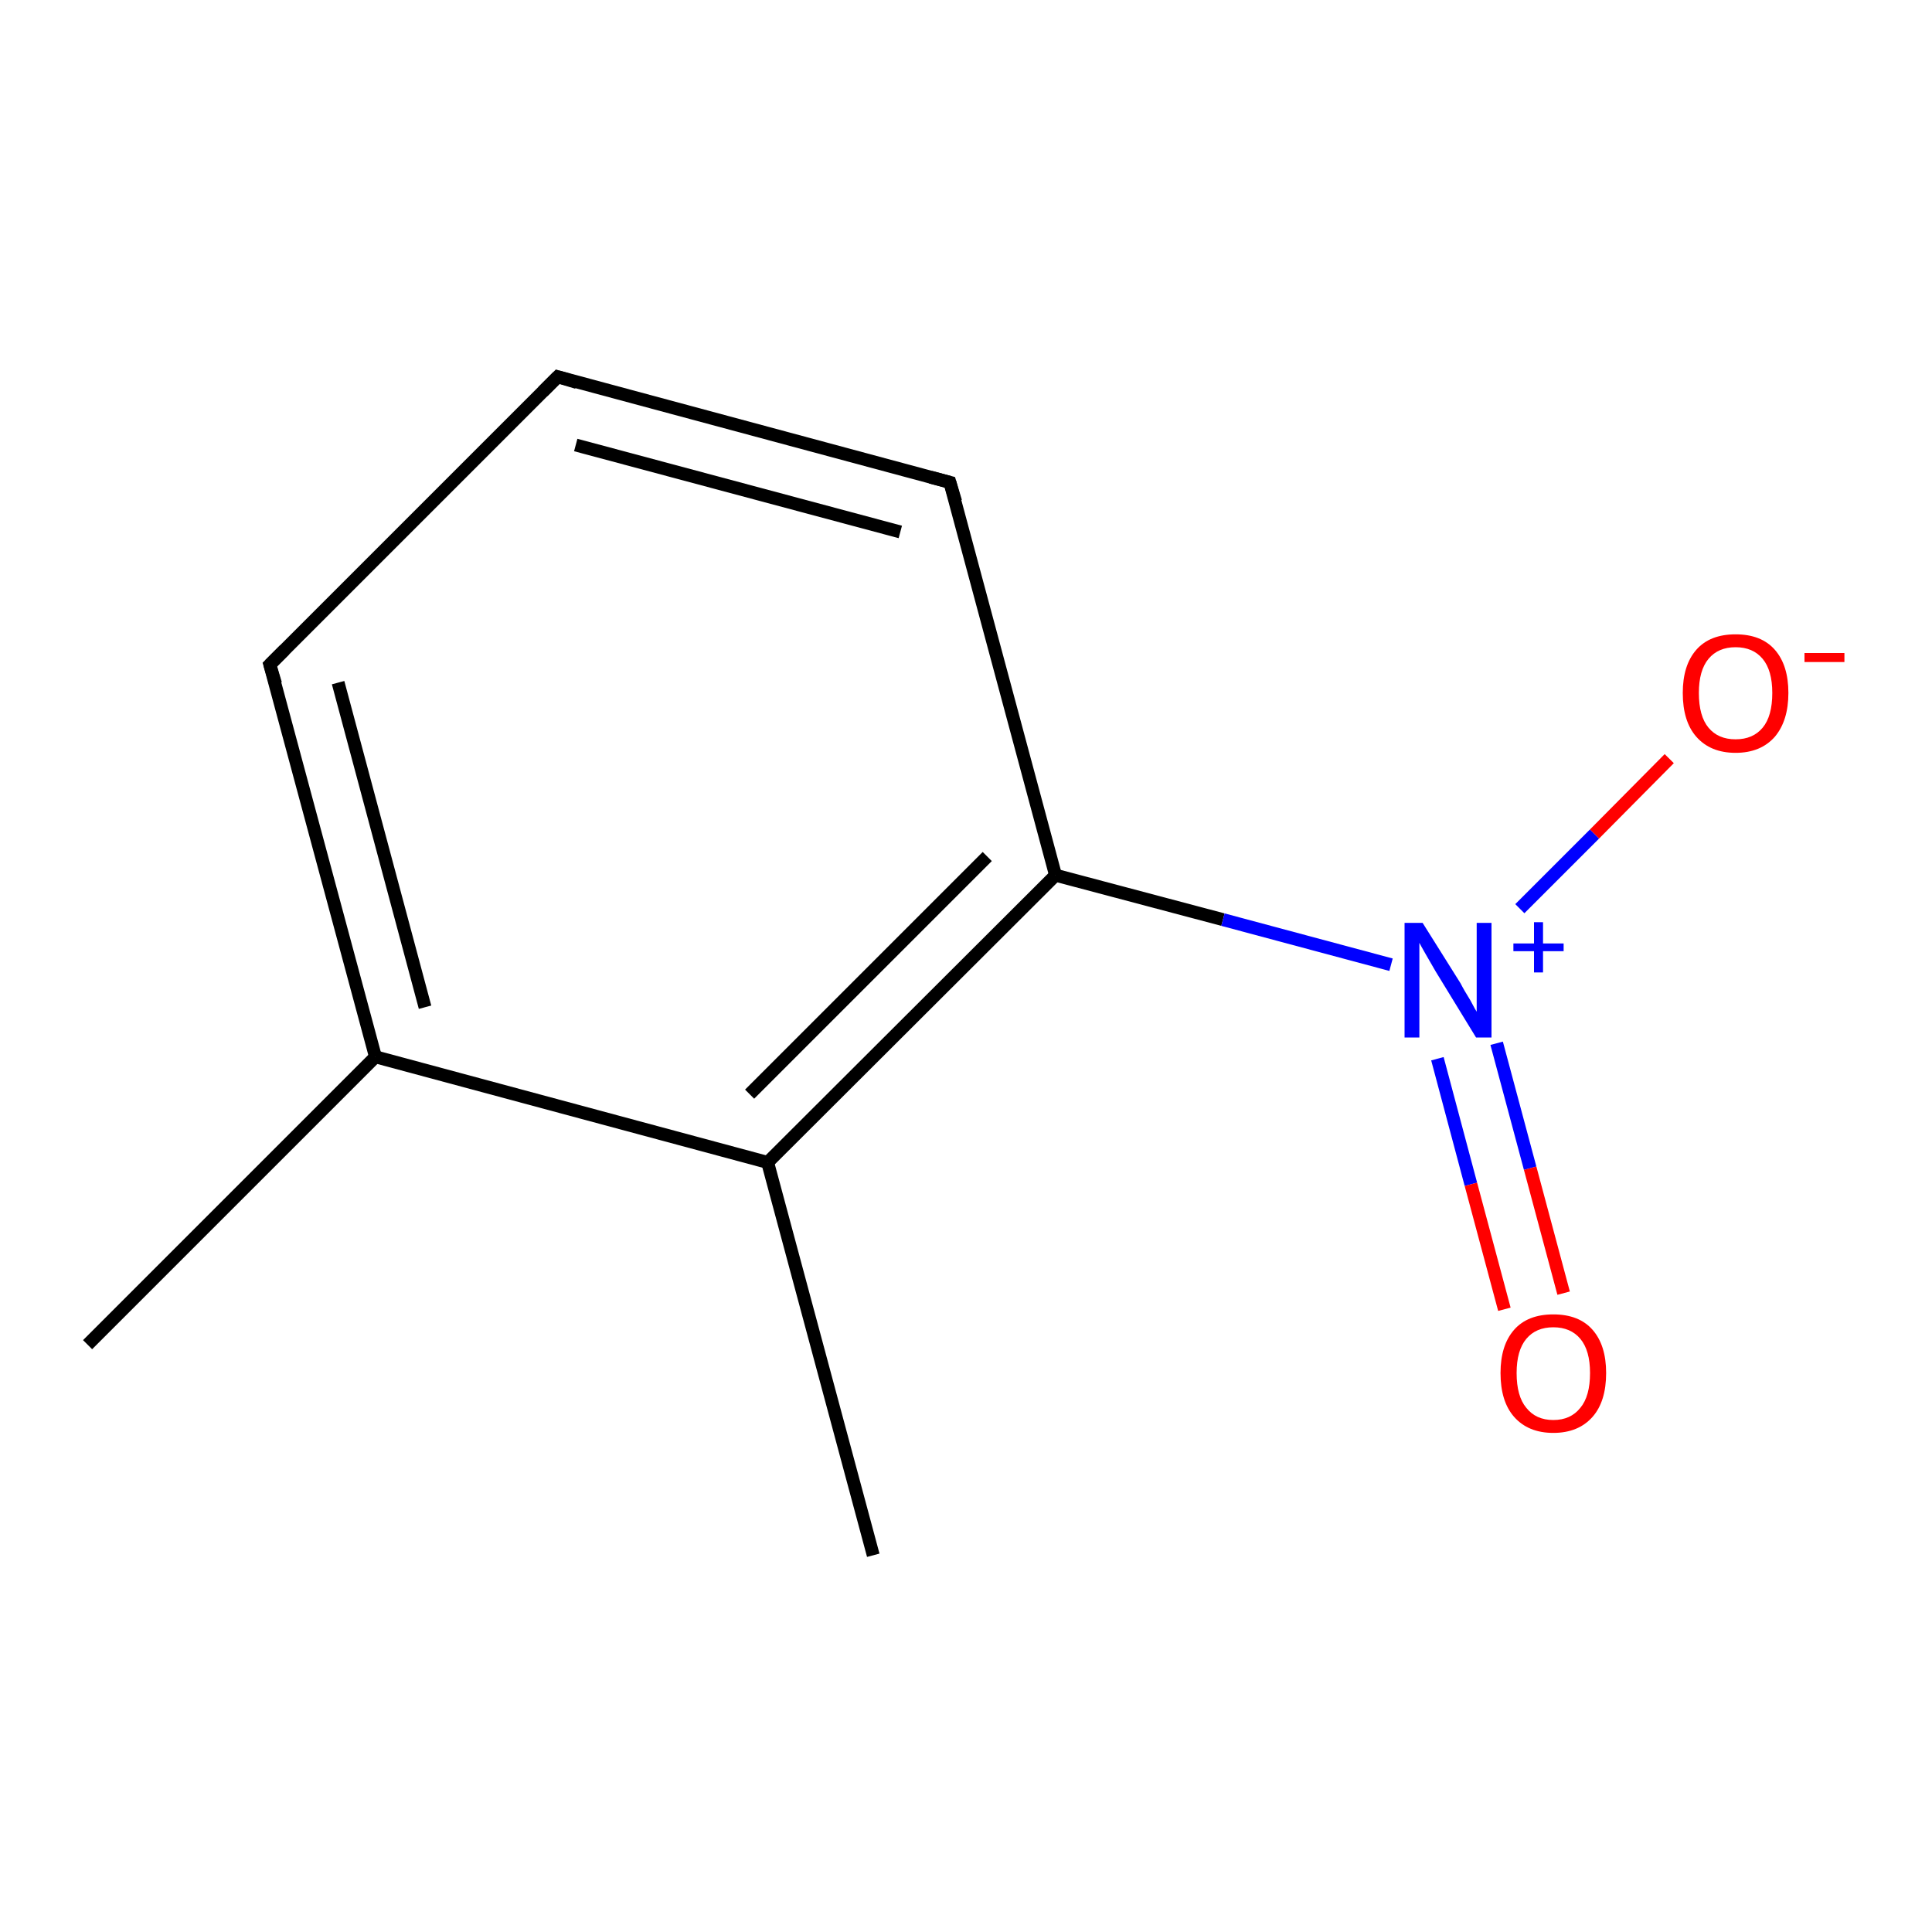 <?xml version='1.0' encoding='iso-8859-1'?>
<svg version='1.1' baseProfile='full'
              xmlns='http://www.w3.org/2000/svg'
                      xmlns:rdkit='http://www.rdkit.org/xml'
                      xmlns:xlink='http://www.w3.org/1999/xlink'
                  xml:space='preserve'
width='300px' height='300px' viewBox='0 0 300 300'>
<!-- END OF HEADER -->
<rect style='opacity:1.0;fill:#FFFFFF;stroke:none' width='300.0' height='300.0' x='0.0' y='0.0'> </rect>
<path class='bond-0 atom-0 atom-1' d='M 13.6,208.8 L 58.3,164.1' style='fill:none;fill-rule:evenodd;stroke:#000000;stroke-width:2.0px;stroke-linecap:butt;stroke-linejoin:miter;stroke-opacity:1' />
<path class='bond-1 atom-1 atom-2' d='M 58.3,164.1 L 41.9,103.2' style='fill:none;fill-rule:evenodd;stroke:#000000;stroke-width:2.0px;stroke-linecap:butt;stroke-linejoin:miter;stroke-opacity:1' />
<path class='bond-1 atom-1 atom-2' d='M 66.0,156.4 L 52.5,106.0' style='fill:none;fill-rule:evenodd;stroke:#000000;stroke-width:2.0px;stroke-linecap:butt;stroke-linejoin:miter;stroke-opacity:1' />
<path class='bond-2 atom-2 atom-3' d='M 41.9,103.2 L 86.6,58.5' style='fill:none;fill-rule:evenodd;stroke:#000000;stroke-width:2.0px;stroke-linecap:butt;stroke-linejoin:miter;stroke-opacity:1' />
<path class='bond-3 atom-3 atom-4' d='M 86.6,58.5 L 147.5,74.9' style='fill:none;fill-rule:evenodd;stroke:#000000;stroke-width:2.0px;stroke-linecap:butt;stroke-linejoin:miter;stroke-opacity:1' />
<path class='bond-3 atom-3 atom-4' d='M 89.4,69.1 L 139.8,82.6' style='fill:none;fill-rule:evenodd;stroke:#000000;stroke-width:2.0px;stroke-linecap:butt;stroke-linejoin:miter;stroke-opacity:1' />
<path class='bond-4 atom-4 atom-5' d='M 147.5,74.9 L 163.9,135.9' style='fill:none;fill-rule:evenodd;stroke:#000000;stroke-width:2.0px;stroke-linecap:butt;stroke-linejoin:miter;stroke-opacity:1' />
<path class='bond-5 atom-5 atom-6' d='M 163.9,135.9 L 189.9,142.8' style='fill:none;fill-rule:evenodd;stroke:#000000;stroke-width:2.0px;stroke-linecap:butt;stroke-linejoin:miter;stroke-opacity:1' />
<path class='bond-5 atom-5 atom-6' d='M 189.9,142.8 L 216.0,149.8' style='fill:none;fill-rule:evenodd;stroke:#0000FF;stroke-width:2.0px;stroke-linecap:butt;stroke-linejoin:miter;stroke-opacity:1' />
<path class='bond-6 atom-6 atom-7' d='M 223.2,164.4 L 228.4,183.9' style='fill:none;fill-rule:evenodd;stroke:#0000FF;stroke-width:2.0px;stroke-linecap:butt;stroke-linejoin:miter;stroke-opacity:1' />
<path class='bond-6 atom-6 atom-7' d='M 228.4,183.9 L 233.6,203.3' style='fill:none;fill-rule:evenodd;stroke:#FF0000;stroke-width:2.0px;stroke-linecap:butt;stroke-linejoin:miter;stroke-opacity:1' />
<path class='bond-6 atom-6 atom-7' d='M 232.4,162.0 L 237.6,181.4' style='fill:none;fill-rule:evenodd;stroke:#0000FF;stroke-width:2.0px;stroke-linecap:butt;stroke-linejoin:miter;stroke-opacity:1' />
<path class='bond-6 atom-6 atom-7' d='M 237.6,181.4 L 242.8,200.8' style='fill:none;fill-rule:evenodd;stroke:#FF0000;stroke-width:2.0px;stroke-linecap:butt;stroke-linejoin:miter;stroke-opacity:1' />
<path class='bond-7 atom-6 atom-8' d='M 236.0,141.1 L 247.6,129.5' style='fill:none;fill-rule:evenodd;stroke:#0000FF;stroke-width:2.0px;stroke-linecap:butt;stroke-linejoin:miter;stroke-opacity:1' />
<path class='bond-7 atom-6 atom-8' d='M 247.6,129.5 L 259.2,117.8' style='fill:none;fill-rule:evenodd;stroke:#FF0000;stroke-width:2.0px;stroke-linecap:butt;stroke-linejoin:miter;stroke-opacity:1' />
<path class='bond-8 atom-5 atom-9' d='M 163.9,135.9 L 119.2,180.5' style='fill:none;fill-rule:evenodd;stroke:#000000;stroke-width:2.0px;stroke-linecap:butt;stroke-linejoin:miter;stroke-opacity:1' />
<path class='bond-8 atom-5 atom-9' d='M 153.3,133.0 L 116.4,169.9' style='fill:none;fill-rule:evenodd;stroke:#000000;stroke-width:2.0px;stroke-linecap:butt;stroke-linejoin:miter;stroke-opacity:1' />
<path class='bond-9 atom-9 atom-10' d='M 119.2,180.5 L 135.6,241.5' style='fill:none;fill-rule:evenodd;stroke:#000000;stroke-width:2.0px;stroke-linecap:butt;stroke-linejoin:miter;stroke-opacity:1' />
<path class='bond-10 atom-9 atom-1' d='M 119.2,180.5 L 58.3,164.1' style='fill:none;fill-rule:evenodd;stroke:#000000;stroke-width:2.0px;stroke-linecap:butt;stroke-linejoin:miter;stroke-opacity:1' />
<path d='M 42.8,106.2 L 41.9,103.2 L 44.2,100.9' style='fill:none;stroke:#000000;stroke-width:2.0px;stroke-linecap:butt;stroke-linejoin:miter;stroke-opacity:1;' />
<path d='M 84.3,60.8 L 86.6,58.5 L 89.6,59.4' style='fill:none;stroke:#000000;stroke-width:2.0px;stroke-linecap:butt;stroke-linejoin:miter;stroke-opacity:1;' />
<path d='M 144.5,74.1 L 147.5,74.9 L 148.4,77.9' style='fill:none;stroke:#000000;stroke-width:2.0px;stroke-linecap:butt;stroke-linejoin:miter;stroke-opacity:1;' />
<path class='atom-6' d='M 220.9 143.3
L 226.8 152.7
Q 227.3 153.7, 228.3 155.3
Q 229.2 157.0, 229.3 157.1
L 229.3 143.3
L 231.6 143.3
L 231.6 161.1
L 229.2 161.1
L 222.9 150.8
Q 222.2 149.6, 221.4 148.2
Q 220.6 146.8, 220.4 146.4
L 220.4 161.1
L 218.1 161.1
L 218.1 143.3
L 220.9 143.3
' fill='#0000FF'/>
<path class='atom-6' d='M 235.0 146.5
L 238.2 146.5
L 238.2 143.2
L 239.6 143.2
L 239.6 146.5
L 242.8 146.5
L 242.8 147.7
L 239.6 147.7
L 239.6 151.0
L 238.2 151.0
L 238.2 147.7
L 235.0 147.7
L 235.0 146.5
' fill='#0000FF'/>
<path class='atom-7' d='M 233.0 213.2
Q 233.0 208.9, 235.1 206.5
Q 237.2 204.1, 241.2 204.1
Q 245.2 204.1, 247.3 206.5
Q 249.4 208.9, 249.4 213.2
Q 249.4 217.6, 247.3 220.0
Q 245.1 222.5, 241.2 222.5
Q 237.3 222.5, 235.1 220.0
Q 233.0 217.6, 233.0 213.2
M 241.2 220.5
Q 243.9 220.5, 245.4 218.6
Q 246.9 216.8, 246.9 213.2
Q 246.9 209.7, 245.4 207.9
Q 243.9 206.1, 241.2 206.1
Q 238.5 206.1, 237.0 207.9
Q 235.5 209.7, 235.5 213.2
Q 235.5 216.8, 237.0 218.6
Q 238.5 220.5, 241.2 220.5
' fill='#FF0000'/>
<path class='atom-8' d='M 261.3 107.6
Q 261.3 103.3, 263.4 100.9
Q 265.5 98.5, 269.5 98.5
Q 273.5 98.5, 275.6 100.9
Q 277.7 103.3, 277.7 107.6
Q 277.7 111.9, 275.6 114.4
Q 273.4 116.9, 269.5 116.9
Q 265.6 116.9, 263.4 114.4
Q 261.3 112.0, 261.3 107.6
M 269.5 114.8
Q 272.2 114.8, 273.7 113.0
Q 275.2 111.2, 275.2 107.6
Q 275.2 104.1, 273.7 102.3
Q 272.2 100.5, 269.5 100.5
Q 266.8 100.5, 265.3 102.3
Q 263.8 104.1, 263.8 107.6
Q 263.8 111.2, 265.3 113.0
Q 266.8 114.8, 269.5 114.8
' fill='#FF0000'/>
<path class='atom-8' d='M 280.2 101.4
L 286.4 101.4
L 286.4 102.8
L 280.2 102.8
L 280.2 101.4
' fill='#FF0000'/>
</svg>
